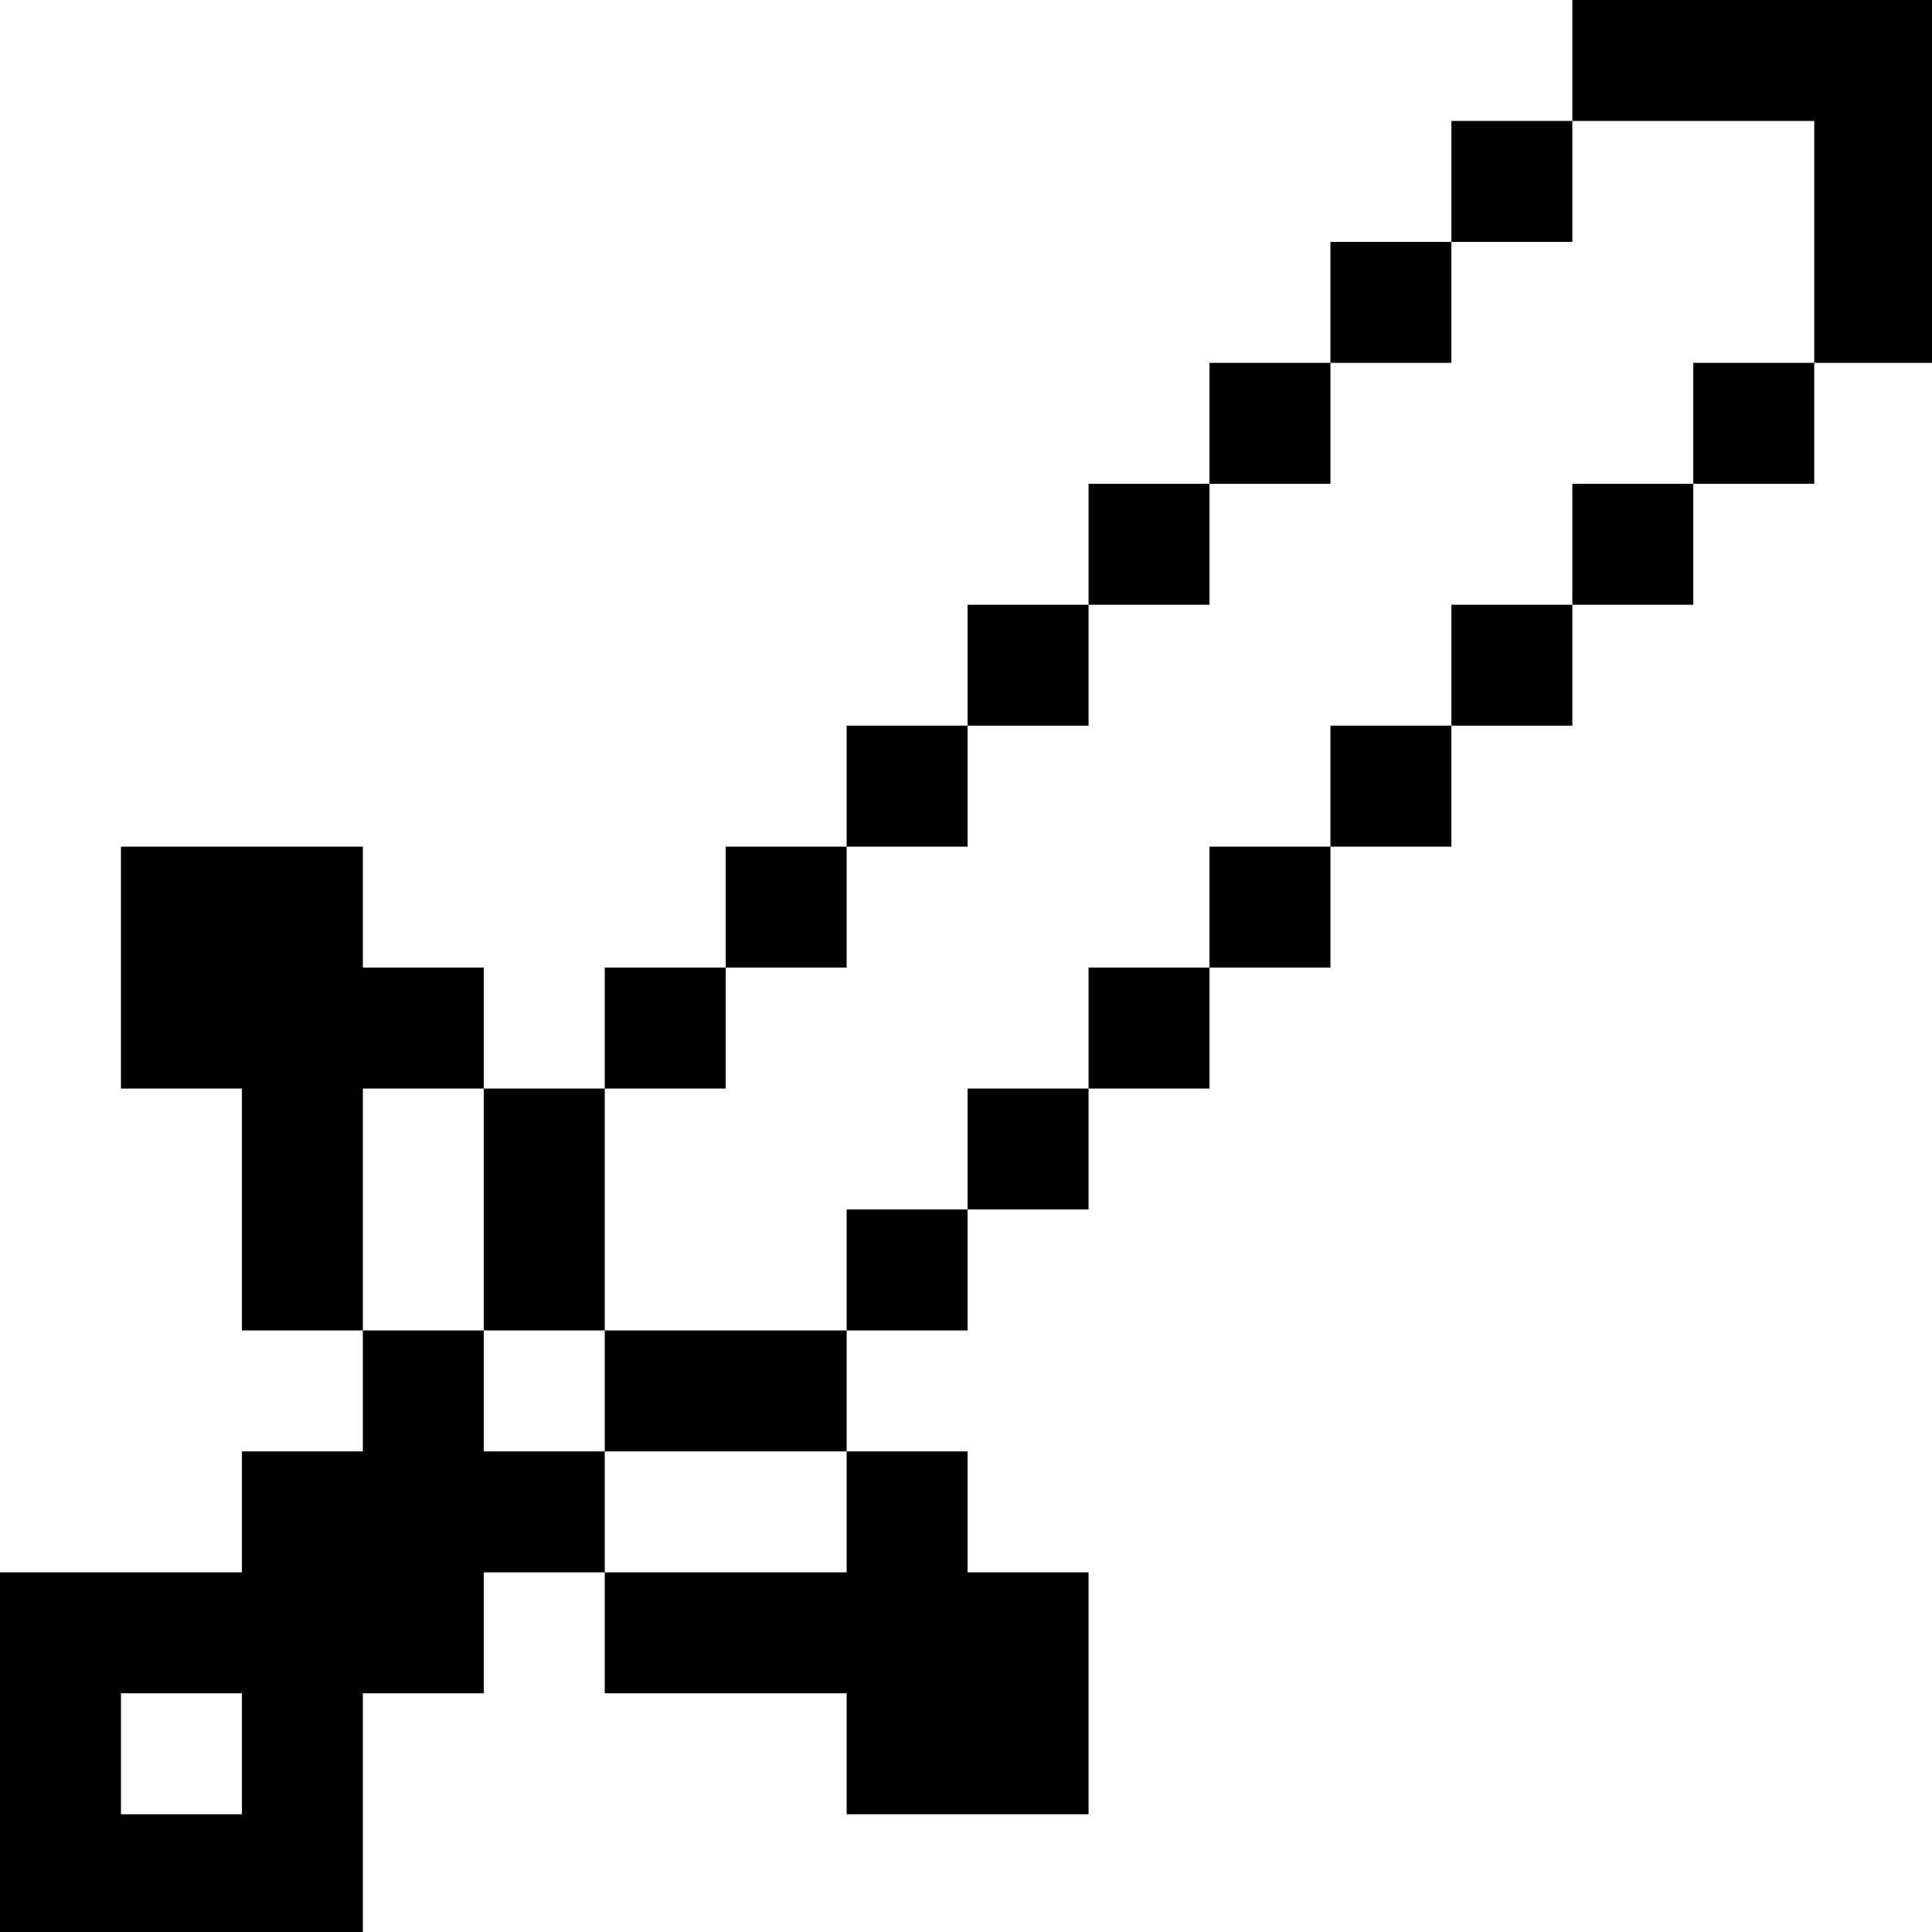 <?xml version="1.0" encoding="UTF-8" standalone="no"?>
<svg
   xmlns:dc="http://purl.org/dc/elements/1.1/"
   xmlns:cc="http://creativecommons.org/ns#"
   xmlns:rdf="http://www.w3.org/1999/02/22-rdf-syntax-ns#"
   xmlns:svg="http://www.w3.org/2000/svg"
   xmlns="http://www.w3.org/2000/svg"
   xmlns:sodipodi="http://sodipodi.sourceforge.net/DTD/sodipodi-0.dtd"
   xmlns:inkscape="http://www.inkscape.org/namespaces/inkscape"
   width="4.233mm"
   height="4.233mm"
   viewBox="0 0 4.233 4.233"
   version="1.1"
   id="svg8"
   inkscape:version="1.0.2 (e86c870879, 2021-01-15, custom)"
   sodipodi:docname="sword.svg">
  <defs
     id="defs2" />
  <sodipodi:namedview
     id="base"
     pagecolor="#ffffff"
     bordercolor="#666666"
     borderopacity="1.0"
     inkscape:pageopacity="0.0"
     inkscape:pageshadow="2"
     inkscape:zoom="11.2"
     inkscape:cx="28.070649"
     inkscape:cy="10.255257"
     inkscape:document-units="mm"
     inkscape:current-layer="layer1"
     inkscape:document-rotation="0"
     showgrid="false"
     inkscape:window-width="1920"
     inkscape:window-height="1017"
     inkscape:window-x="-8"
     inkscape:window-y="-8"
     inkscape:window-maximized="1" />
  <g
     inkscape:label="Calque 1"
     inkscape:groupmode="layer"
     id="layer1"
     transform="translate(20.945,-75.794)">
    <path
       id="path510"
       style="fill:#000000;fill-opacity:1;stroke-width:1"
       d="M 13 0 L 13 1 L 14 1 L 15 1 L 15 2 L 15 3 L 16 3 L 16 2 L 16 1 L 16 0 L 15 0 L 14 0 L 13 0 z M 15 3 L 14 3 L 14 4 L 15 4 L 15 3 z M 14 4 L 13 4 L 13 5 L 14 5 L 14 4 z M 13 5 L 12 5 L 12 6 L 13 6 L 13 5 z M 12 6 L 11 6 L 11 7 L 12 7 L 12 6 z M 11 7 L 10 7 L 10 8 L 11 8 L 11 7 z M 10 8 L 9 8 L 9 9 L 10 9 L 10 8 z M 9 9 L 8 9 L 8 10 L 9 10 L 9 9 z M 8 10 L 7 10 L 7 11 L 8 11 L 8 10 z M 7 11 L 6 11 L 5 11 L 5 12 L 6 12 L 7 12 L 7 11 z M 7 12 L 7 13 L 6 13 L 5 13 L 5 14 L 6 14 L 7 14 L 7 15 L 8 15 L 9 15 L 9 14 L 9 13 L 8 13 L 8 12 L 7 12 z M 5 13 L 5 12 L 4 12 L 4 11 L 3 11 L 3 12 L 2 12 L 2 13 L 1 13 L 0 13 L 0 14 L 0 15 L 0 16 L 1 16 L 2 16 L 3 16 L 3 15 L 3 14 L 4 14 L 4 13 L 5 13 z M 3 11 L 3 10 L 3 9 L 4 9 L 4 8 L 3 8 L 3 7 L 2 7 L 1 7 L 1 8 L 1 9 L 2 9 L 2 10 L 2 11 L 3 11 z M 4 9 L 4 10 L 4 11 L 5 11 L 5 10 L 5 9 L 4 9 z M 5 9 L 6 9 L 6 8 L 5 8 L 5 9 z M 6 8 L 7 8 L 7 7 L 6 7 L 6 8 z M 7 7 L 8 7 L 8 6 L 7 6 L 7 7 z M 8 6 L 9 6 L 9 5 L 8 5 L 8 6 z M 9 5 L 10 5 L 10 4 L 9 4 L 9 5 z M 10 4 L 11 4 L 11 3 L 10 3 L 10 4 z M 11 3 L 12 3 L 12 2 L 11 2 L 11 3 z M 12 2 L 13 2 L 13 1 L 12 1 L 12 2 z M 1 14 L 2 14 L 2 15 L 1 15 L 1 14 z "
       transform="matrix(0.265,0,0,0.265,-20.945,75.794)" />
  </g>
</svg>
